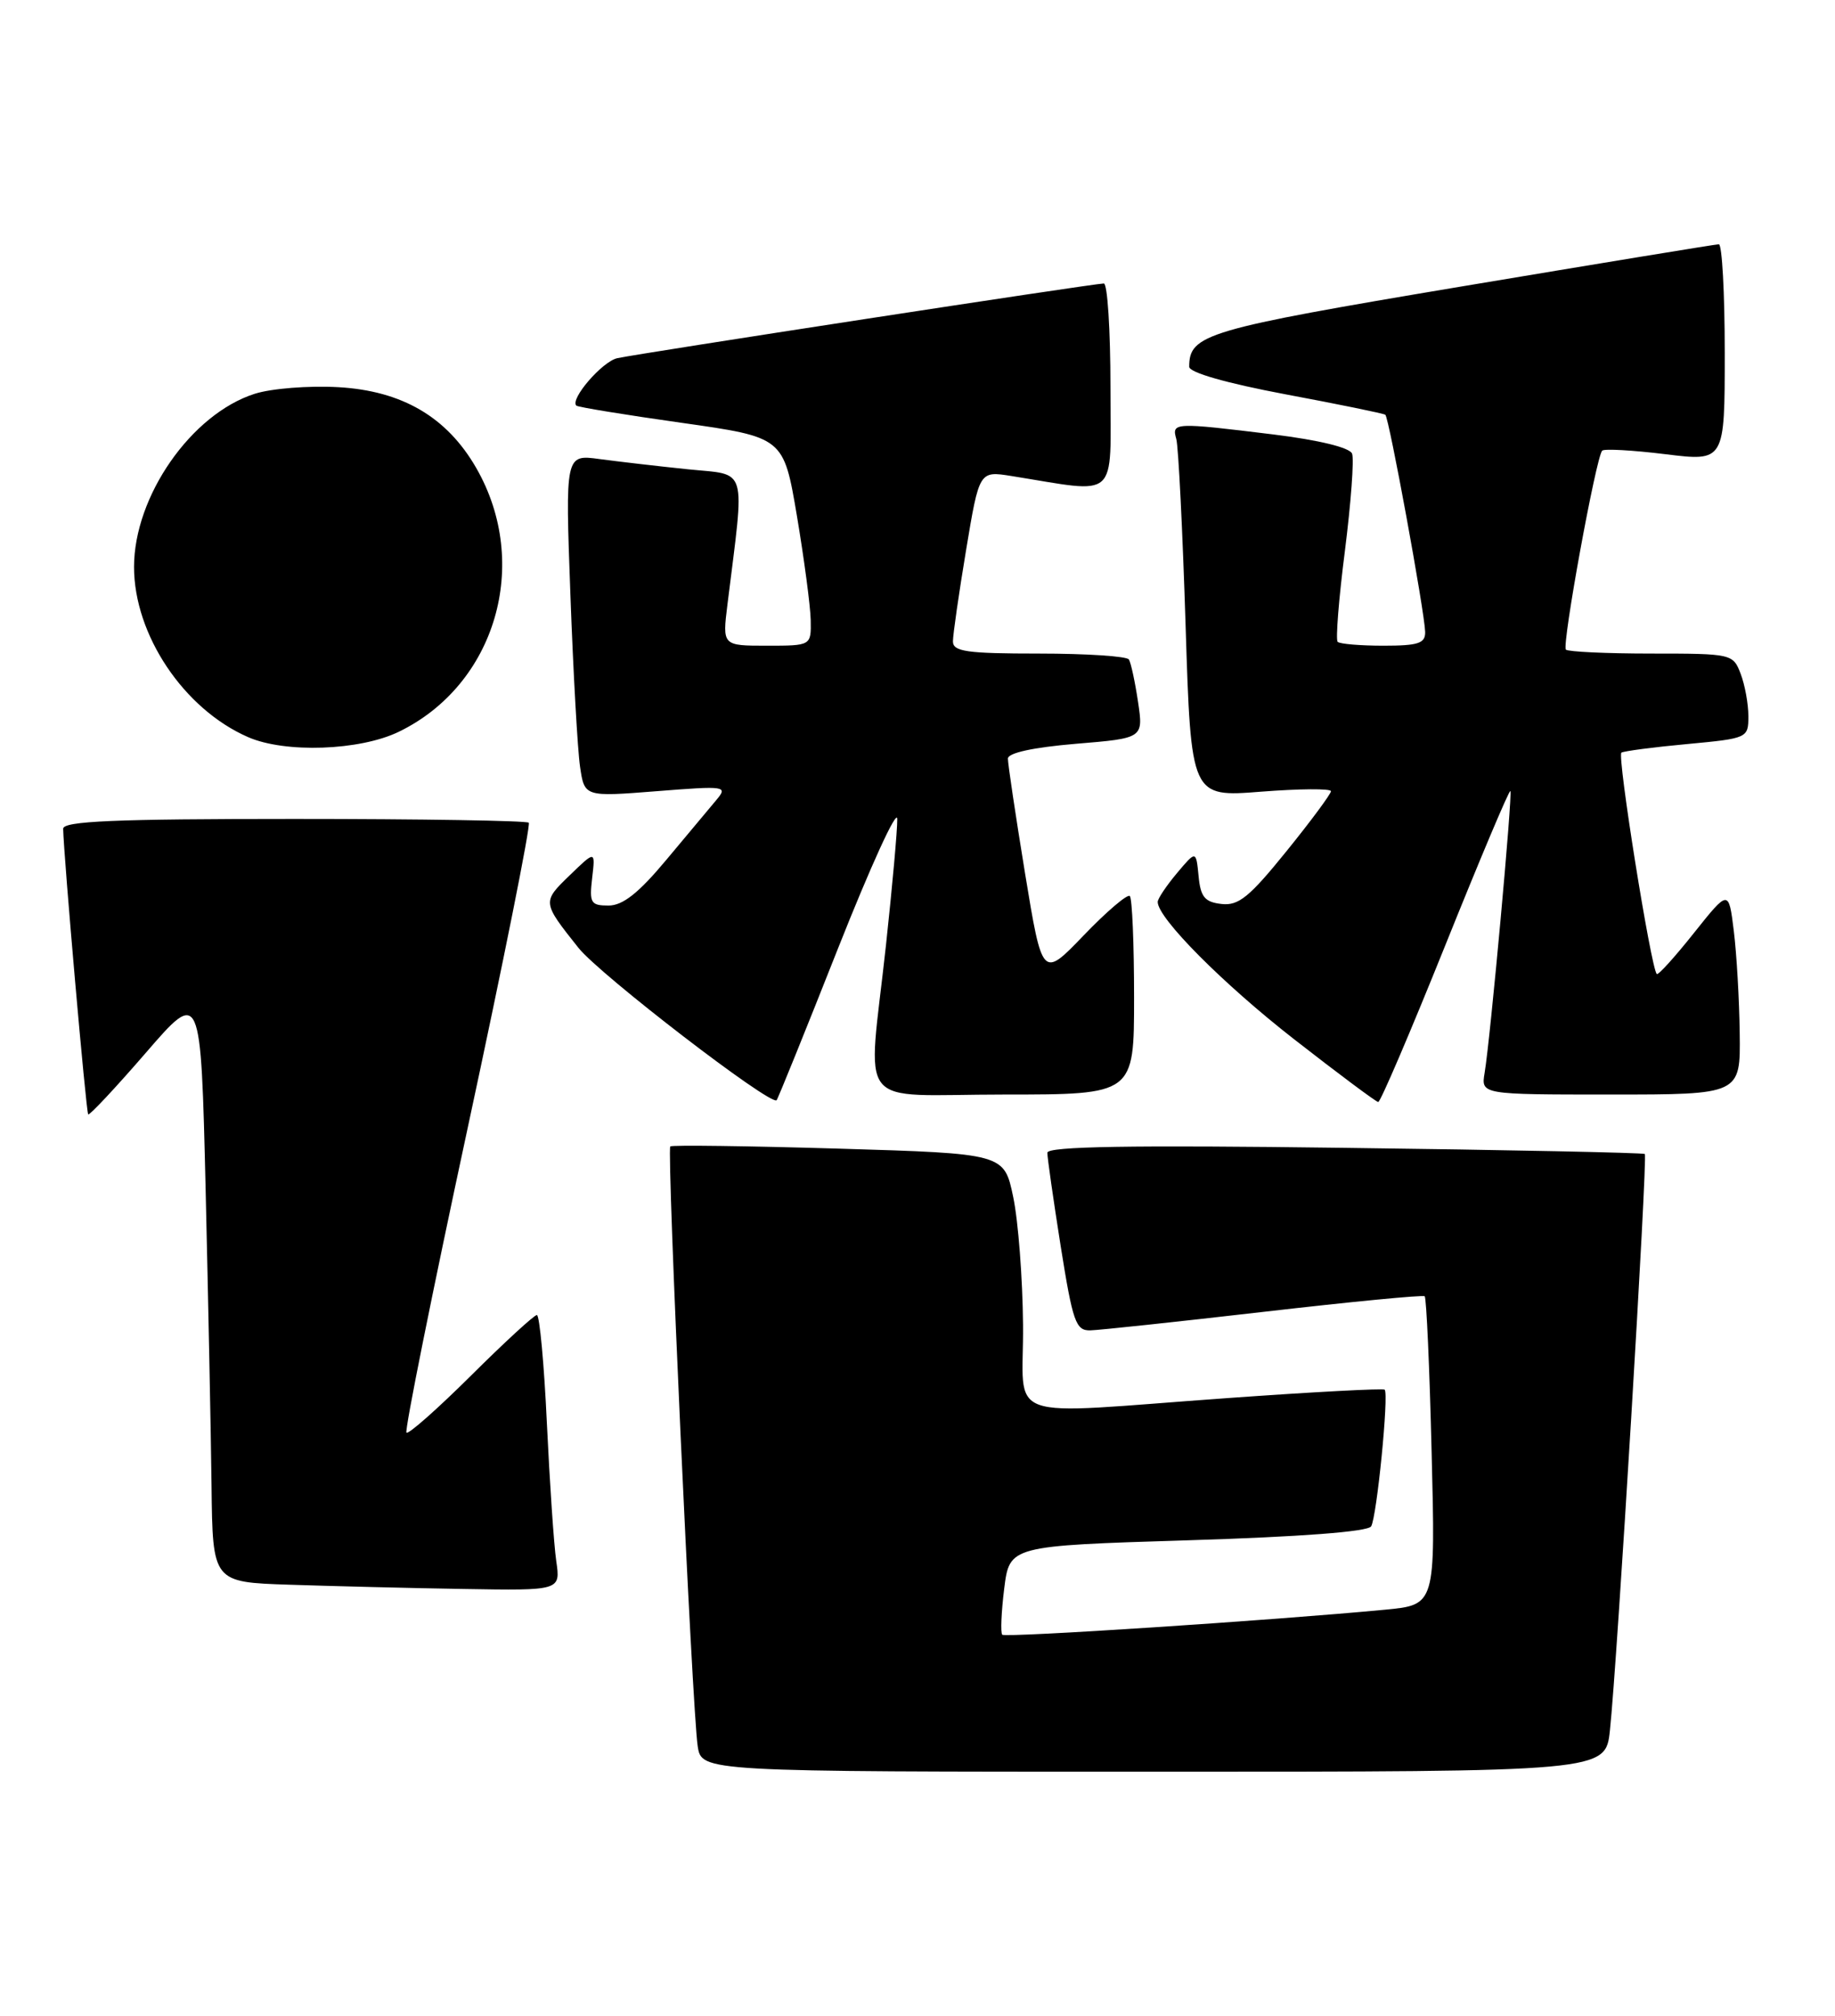 <?xml version="1.0" encoding="UTF-8" standalone="no"?>
<!DOCTYPE svg PUBLIC "-//W3C//DTD SVG 1.1//EN" "http://www.w3.org/Graphics/SVG/1.1/DTD/svg11.dtd" >
<svg xmlns="http://www.w3.org/2000/svg" xmlns:xlink="http://www.w3.org/1999/xlink" version="1.1" viewBox="0 0 233 256">
 <g >
 <path fill="currentColor"
d=" M 204.42 219.75 C 205.33 211.35 209.23 146.89 208.85 146.55 C 208.66 146.39 191.51 146.03 170.75 145.77 C 143.47 145.41 133.00 145.59 132.99 146.39 C 132.98 147.00 133.75 152.34 134.68 158.25 C 136.22 167.91 136.60 168.99 138.44 168.95 C 139.57 168.92 149.50 167.86 160.50 166.59 C 171.50 165.32 180.68 164.43 180.90 164.62 C 181.12 164.81 181.52 173.70 181.78 184.39 C 182.27 203.81 182.27 203.81 175.89 204.42 C 161.74 205.77 127.67 208.00 127.26 207.60 C 127.03 207.36 127.14 204.72 127.51 201.74 C 128.19 196.31 128.19 196.31 150.81 195.61 C 165.13 195.17 173.68 194.52 174.10 193.84 C 174.82 192.67 176.37 177.03 175.82 176.48 C 175.63 176.30 166.71 176.77 155.99 177.54 C 126.60 179.64 130.02 180.85 129.90 168.25 C 129.85 162.34 129.29 155.03 128.65 152.00 C 127.50 146.50 127.50 146.50 106.50 145.87 C 94.95 145.53 85.32 145.40 85.11 145.59 C 84.64 146.02 87.89 217.19 88.59 221.75 C 89.09 225.00 89.09 225.00 146.47 225.00 C 203.86 225.00 203.86 225.00 204.42 219.75 Z  M 70.63 198.25 C 70.33 196.19 69.80 188.31 69.44 180.75 C 69.09 173.19 68.51 167.00 68.17 167.00 C 67.83 167.00 64.06 170.46 59.80 174.70 C 55.54 178.93 51.86 182.19 51.61 181.94 C 51.36 181.69 54.86 164.27 59.39 143.22 C 63.92 122.18 67.41 104.74 67.14 104.48 C 66.88 104.22 53.47 104.00 37.33 104.00 C 14.52 104.00 8.00 104.28 8.02 105.25 C 8.08 108.64 10.93 141.27 11.20 141.52 C 11.36 141.68 14.65 138.17 18.50 133.72 C 25.50 125.62 25.50 125.62 26.11 151.06 C 26.44 165.05 26.78 182.00 26.86 188.71 C 27.00 200.93 27.00 200.93 36.75 201.25 C 42.11 201.43 52.05 201.68 58.84 201.79 C 71.18 202.00 71.18 202.00 70.63 198.25 Z  M 106.40 120.46 C 110.53 110.03 113.91 102.62 113.93 104.00 C 113.95 105.38 113.30 112.58 112.50 120.00 C 110.18 141.42 108.27 139.00 127.50 139.00 C 144.00 139.00 144.00 139.00 144.00 126.67 C 144.00 119.88 143.76 114.09 143.46 113.79 C 143.17 113.50 140.54 115.73 137.63 118.76 C 132.35 124.26 132.35 124.26 130.15 110.88 C 128.95 103.52 127.97 96.98 127.98 96.34 C 127.99 95.61 131.17 94.92 136.59 94.46 C 145.19 93.75 145.19 93.75 144.50 89.12 C 144.12 86.58 143.60 84.16 143.34 83.75 C 143.09 83.34 137.96 83.00 131.94 83.00 C 122.74 83.00 121.00 82.75 121.00 81.45 C 121.00 80.60 121.75 75.38 122.67 69.85 C 124.34 59.80 124.34 59.80 128.42 60.45 C 142.23 62.66 141.00 63.77 141.00 49.14 C 141.00 41.91 140.62 36.00 140.16 36.00 C 138.93 36.00 80.89 44.92 78.37 45.49 C 76.45 45.93 72.35 50.69 73.18 51.51 C 73.37 51.70 79.36 52.68 86.51 53.69 C 99.50 55.53 99.50 55.53 101.19 65.52 C 102.11 71.01 102.90 76.96 102.94 78.75 C 103.00 82.00 103.00 82.00 97.36 82.00 C 91.72 82.00 91.72 82.00 92.37 76.75 C 94.59 58.89 95.02 60.38 87.38 59.60 C 83.59 59.21 78.54 58.62 76.14 58.30 C 71.77 57.70 71.77 57.70 72.43 75.60 C 72.79 85.44 73.34 95.23 73.65 97.35 C 74.21 101.20 74.21 101.20 83.35 100.48 C 92.22 99.78 92.45 99.82 90.93 101.63 C 90.07 102.66 87.21 106.09 84.56 109.25 C 81.08 113.42 79.07 115.00 77.27 115.00 C 75.01 115.00 74.82 114.67 75.19 111.50 C 75.60 108.00 75.60 108.00 72.34 111.16 C 68.83 114.55 68.84 114.57 73.44 120.36 C 76.15 123.78 97.86 140.47 98.61 139.72 C 98.77 139.56 102.28 130.89 106.40 120.46 Z  M 183.50 120.09 C 187.90 109.14 191.62 100.31 191.78 100.46 C 192.08 100.75 189.24 131.91 188.51 136.25 C 188.05 139.00 188.05 139.00 204.53 139.00 C 221.00 139.00 221.00 139.00 220.90 131.25 C 220.85 126.99 220.51 121.13 220.15 118.22 C 219.50 112.95 219.50 112.95 215.09 118.48 C 212.67 121.53 210.54 123.88 210.37 123.70 C 209.63 122.96 205.31 95.93 205.88 95.58 C 206.22 95.38 209.99 94.88 214.25 94.49 C 221.91 93.77 222.00 93.73 222.00 90.95 C 222.00 89.40 221.56 86.98 221.02 85.57 C 220.06 83.04 219.89 83.00 209.69 83.00 C 203.99 83.00 199.11 82.77 198.83 82.50 C 198.29 81.96 202.66 58.01 203.44 57.23 C 203.70 56.97 207.31 57.17 211.46 57.68 C 219.00 58.61 219.00 58.61 219.00 44.81 C 219.00 37.21 218.66 31.01 218.25 31.02 C 217.84 31.03 203.14 33.44 185.58 36.38 C 153.08 41.83 151.00 42.45 151.00 46.58 C 151.00 47.31 155.71 48.66 163.25 50.08 C 169.99 51.34 175.68 52.51 175.90 52.67 C 176.37 53.01 180.89 77.69 180.96 80.25 C 180.99 81.70 180.10 82.00 175.67 82.00 C 172.73 82.00 170.12 81.78 169.85 81.51 C 169.58 81.25 169.99 76.05 170.77 69.96 C 171.54 63.86 171.95 58.31 171.68 57.61 C 171.38 56.84 167.50 55.89 161.66 55.17 C 149.09 53.63 148.76 53.64 149.36 55.75 C 149.63 56.71 150.16 67.34 150.54 79.37 C 151.23 101.24 151.23 101.24 160.11 100.54 C 165.00 100.16 169.00 100.13 169.00 100.48 C 169.00 100.82 166.46 104.26 163.35 108.10 C 158.64 113.93 157.26 115.05 155.10 114.80 C 152.97 114.56 152.44 113.91 152.19 111.25 C 151.87 108.00 151.87 108.00 149.44 110.89 C 148.10 112.49 147.00 114.13 147.00 114.54 C 147.00 116.60 155.29 124.94 164.36 132.01 C 169.94 136.36 174.72 139.93 175.00 139.95 C 175.28 139.97 179.10 131.03 183.50 120.09 Z  M 50.62 92.94 C 62.94 86.98 67.46 71.59 60.47 59.43 C 56.75 52.96 51.06 49.63 42.96 49.17 C 39.22 48.96 34.46 49.33 32.34 50.01 C 24.29 52.58 17.02 63.02 17.02 72.00 C 17.02 80.61 23.34 90.05 31.50 93.61 C 36.20 95.67 45.68 95.33 50.62 92.94 Z "/>
</g>
</svg>